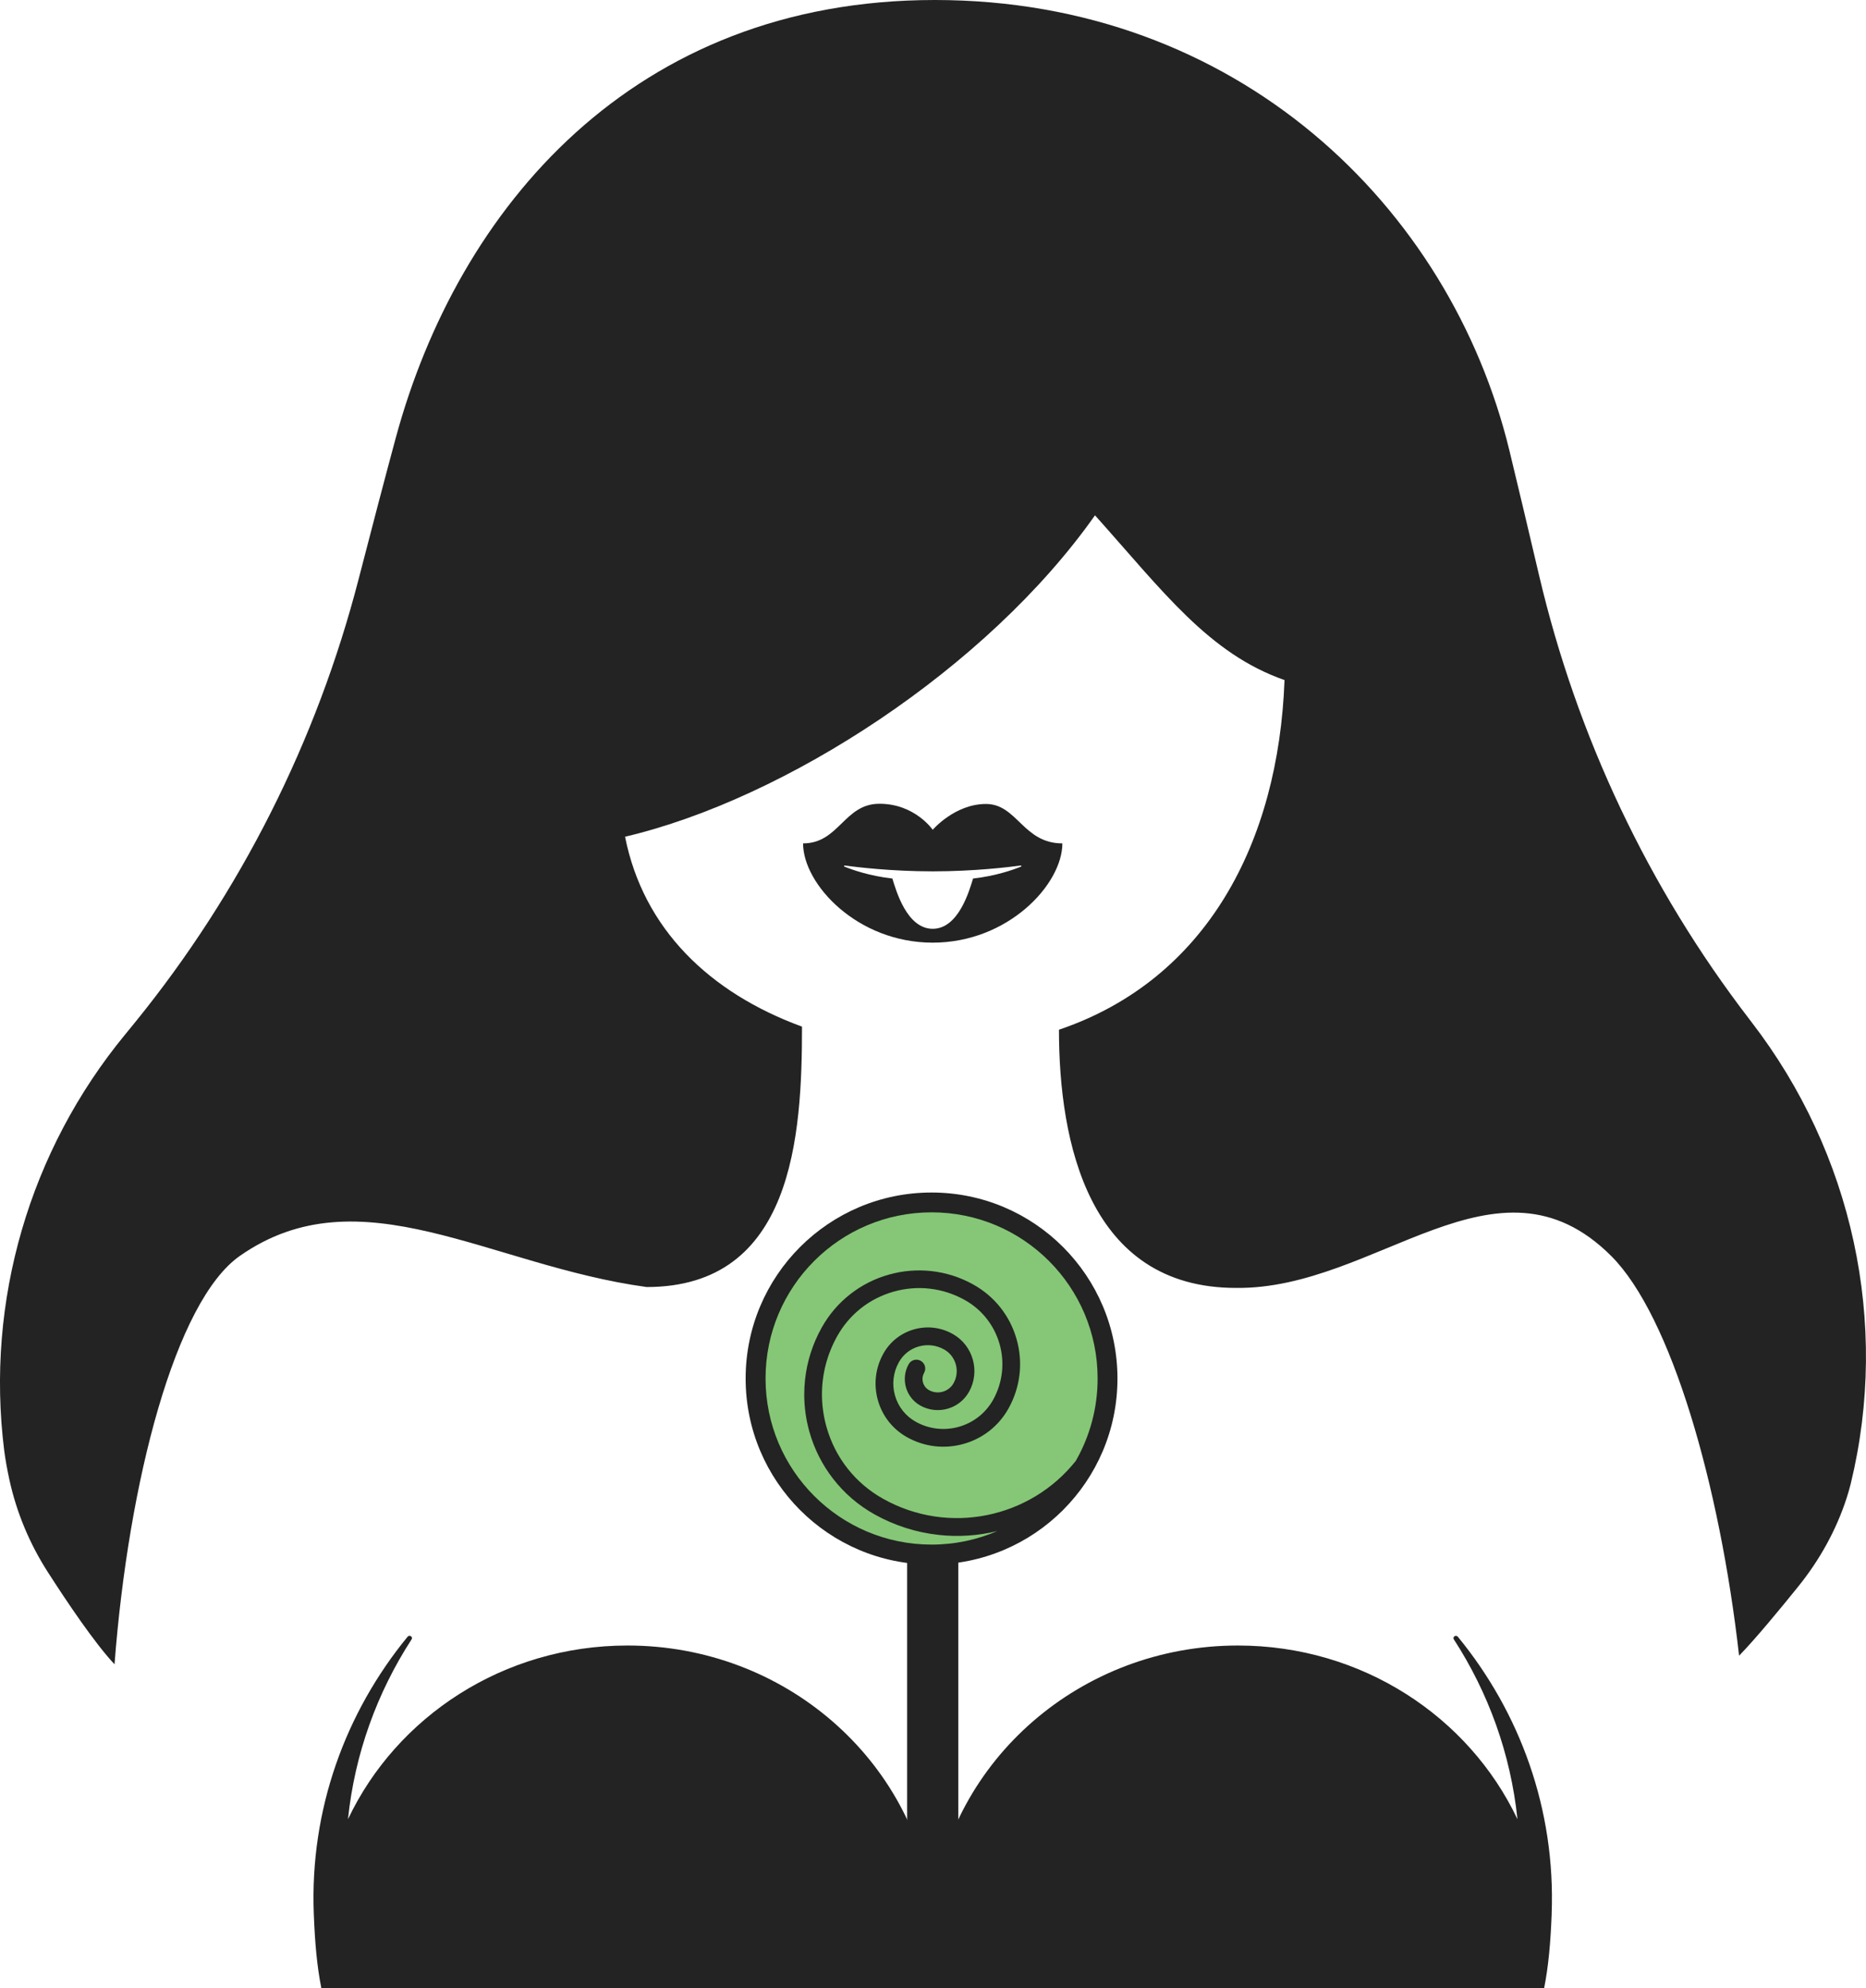 <?xml version="1.0" encoding="UTF-8"?>
<svg id="Layer_2" data-name="Layer 2" xmlns="http://www.w3.org/2000/svg" viewBox="0 0 526.64 560.81">
  <defs>
    <style>
      .cls-1 {
        fill: #232323;
      }

      .cls-2 {
        fill: #85c776;
      }
    </style>
  </defs>
  <g id="Layer_1-2" data-name="Layer 1">
    <path class="cls-1" d="M493.73,287.51c-28.48-37.04-48.69-79.78-59.37-125.27-2.99-12.74-5.94-25.19-8.33-35.03C409.27,58.07,348.98,0,263.84,0S129.25,58.74,111.69,123.54c-3,11.08-6.74,25.36-10.46,39.75-11.81,45.71-33.3,88.37-63.06,125.03-.96,1.19-1.92,2.36-2.86,3.5C8.34,324.58-4.08,366.99,1.18,409.09c.34,2.68,.88,5.58,1.49,8.39,2.02,9.2,5.69,17.96,10.77,25.88,5.51,8.59,13.29,20.14,18.88,26.1,3.94-51.58,17.16-102.49,35.4-115.22,33.89-23.66,70.46,2.77,114.79,8.8,41.38,0,43.84-42.72,43.84-73.45-26.17-9.58-44.78-27.61-49.94-53.57,45.36-10.66,102.23-47.54,132.63-90.66,19.2,21.43,32.12,39.01,53.49,46.47-1.7,45.9-22.01,84.51-63.66,98.63,0,31.75,8.37,72.83,49.95,72.83,39.69,.49,73.6-41.23,105.89-9.03,16.99,16.94,30.68,64.76,36.11,112.77,4.55-4.65,11.53-13.1,16.73-19.55,5.99-7.43,10.68-15.84,13.62-24.91,.45-1.39,.85-2.77,1.17-4.09,11.03-45.32,.48-93.21-27.99-130.15-.21-.27-.41-.54-.62-.81Z"/>
    <path class="cls-1" d="M437.92,539.83c1.12-29.44-8.93-56.76-26.48-78.15-.54-.65-1.58,.05-1.12,.75,9.73,15.02,16.04,32.28,17.95,50.73-13.7-28.91-43.87-49-78.89-49-44.43,0-81.05,32.33-86.14,74.01-5.09-41.68-41.71-74.01-86.14-74.01-35.02,0-65.18,20.08-78.89,49,1.9-18.45,8.22-35.71,17.95-50.73,.46-.71-.58-1.41-1.12-.75-17.55,21.39-27.61,48.72-26.48,78.15,.31,8.11,.9,14.8,2.13,20.97H435.8c1.23-6.18,1.82-12.86,2.13-20.97Z"/>
    <path class="cls-1" d="M278.27,226.78c-8.8,0-15.03,7.28-15.03,7.28,0,0-5.03-7.34-15.03-7.34s-11.39,11.18-21.56,11.18c0,11.52,15.29,28,36.59,28s36.59-16.48,36.59-28c-11.08,0-12.76-11.12-21.56-11.12Zm-3.64,21.03c-1.04,3.33-4.06,14.18-11.39,14.18s-10.35-10.85-11.39-14.18c-6.46-.72-11.42-2.5-13.53-3.36-.18-.07-.11-.34,.08-.31,3.32,.45,13.19,1.65,24.84,1.65s21.52-1.2,24.84-1.65c.19-.03,.26,.24,.08,.31-2.11,.86-7.08,2.64-13.53,3.36Z"/>
    <g>
      <circle class="cls-1" cx="262.91" cy="388.85" r="52.47"/>
      <rect class="cls-1" x="256.02" y="437.37" width="14.44" height="114.5"/>
      <path class="cls-2" d="M281.57,431.85c-5.47,1.35-11.08,1.73-16.68,1.11-6.36-.7-12.44-2.65-18.07-5.79-4.56-2.55-8.49-5.92-11.67-10.01-3.07-3.95-5.33-8.41-6.7-13.25-.98-3.46-1.47-7-1.47-10.55,0-1.41,.08-2.82,.23-4.24,.57-5.15,2.15-10.08,4.7-14.64,2.07-3.71,4.81-6.9,8.14-9.49,3.21-2.5,6.84-4.33,10.77-5.44s7.98-1.45,12.02-1.01c4.19,.46,8.19,1.74,11.9,3.82,5.99,3.35,10.31,8.82,12.18,15.42,1.87,6.6,1.05,13.53-2.29,19.52-2.74,4.91-7.23,8.45-12.64,9.98s-11.09,.86-16-1.88c-4.04-2.26-6.96-5.96-8.22-10.41-1.26-4.46-.71-9.13,1.55-13.18,1.87-3.35,4.94-5.77,8.63-6.82,3.69-1.05,7.57-.59,10.92,1.28,5.77,3.23,7.84,10.55,4.62,16.32-2.72,4.86-8.88,6.6-13.74,3.89-4.13-2.31-5.61-7.54-3.3-11.67,.67-1.2,2.19-1.64,3.4-.96,1.2,.67,1.64,2.19,.96,3.4-.96,1.72-.34,3.91,1.38,4.87,2.45,1.37,5.57,.49,6.94-1.96,1.88-3.37,.67-7.64-2.69-9.52-2.19-1.22-4.71-1.52-7.12-.84-2.41,.68-4.41,2.26-5.63,4.45-1.61,2.88-2,6.21-1.1,9.38,.9,3.17,2.98,5.8,5.85,7.41,7.72,4.32,17.52,1.54,21.84-6.18,5.56-9.96,1.99-22.58-7.97-28.15-6.17-3.45-13.32-4.29-20.13-2.36-6.81,1.93-12.45,6.39-15.9,12.56-2.85,5.1-4.3,10.72-4.3,16.4,0,3.08,.43,6.19,1.29,9.23,2.45,8.67,8.13,15.86,16,20.25,18.53,10.36,41.53,5.41,54.34-10.7,3.93-6.85,6.17-14.79,6.17-23.26,0-25.88-20.98-46.86-46.86-46.86s-46.86,20.98-46.86,46.86,20.98,46.86,46.86,46.86c6.63,0,12.94-1.38,18.66-3.86Z"/>
    </g>
  </g>
</svg>